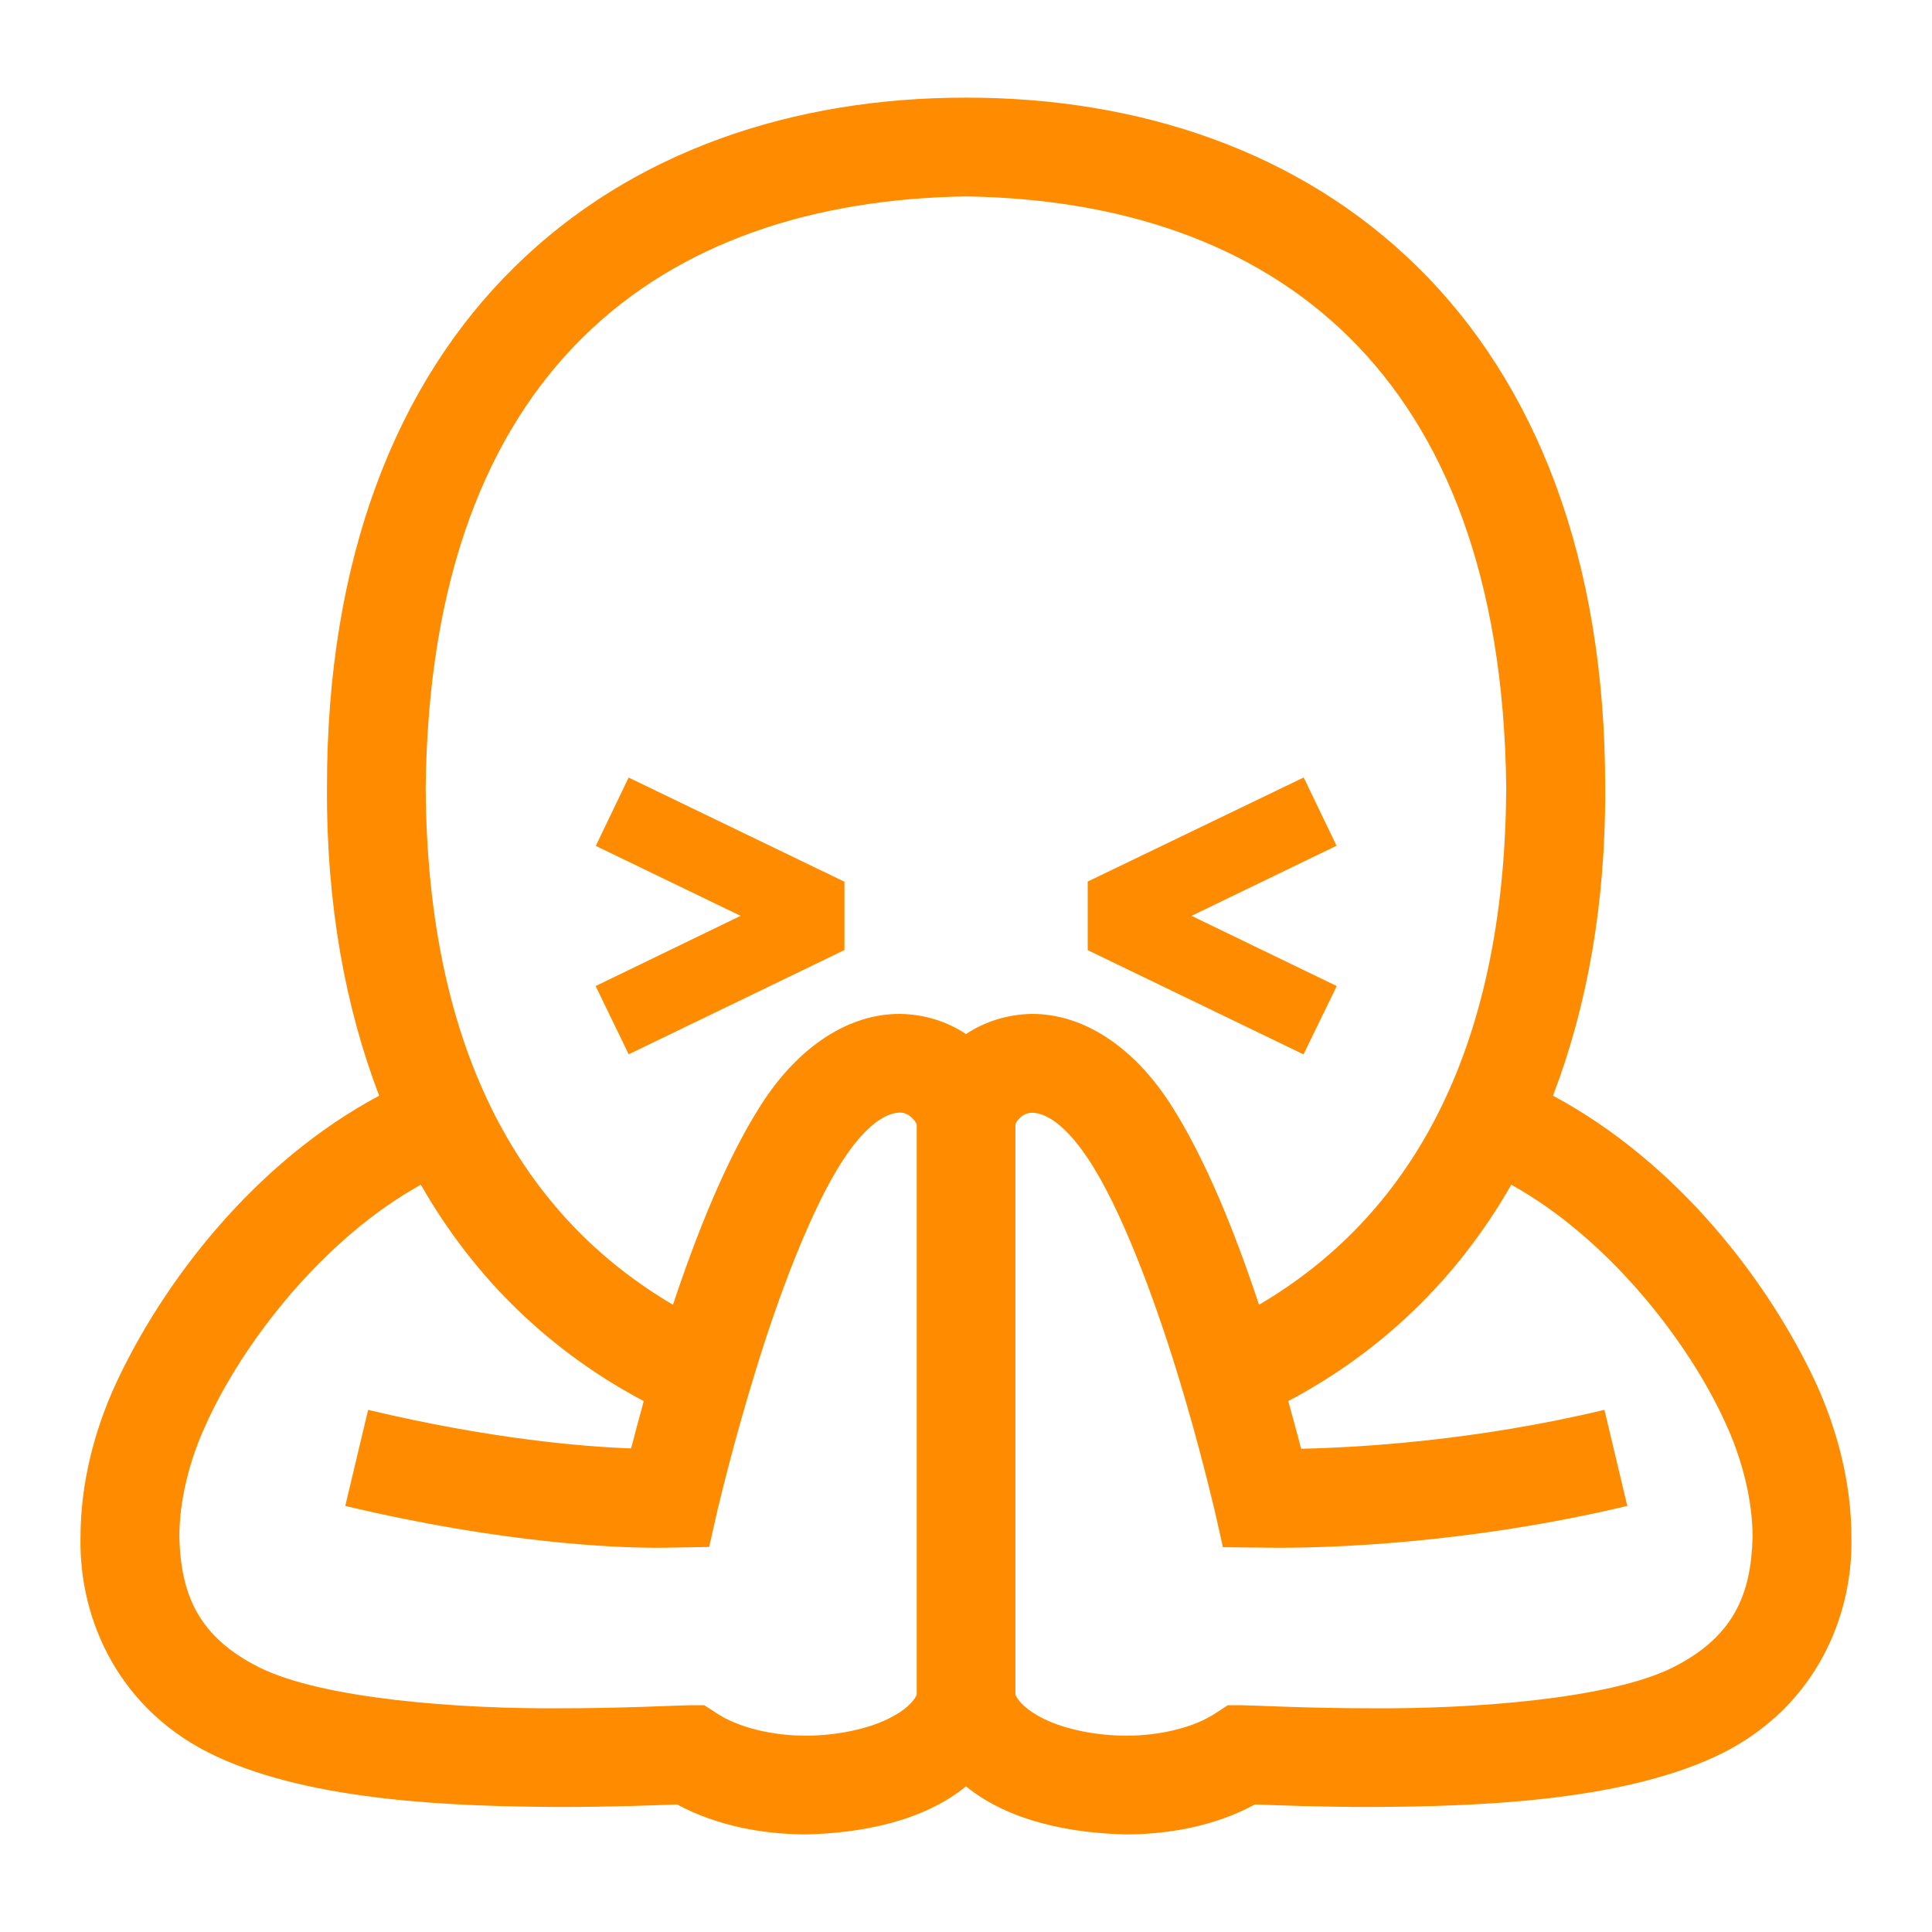 <svg viewBox="0 0 24 24" xmlns="http://www.w3.org/2000/svg">
  <path d="M16.606, 12.25l-0.003, -0.002l-1.801, -0.871l1.801, -0.871l-0.408, -0.848l-2.683, 1.293l0, 0.852l2.681, 1.295l0.412, -0.848Zm-8.796, 0.847l2.68, -1.295l0, -0.849l-2.681, -1.294l-0.408, 0.849l1.799, 0.869l-1.801, 0.872l0.411, 0.848Z" style="fill: rgb(255, 140, 0);"/>
  <path d="M20.774, 20.717c-0.791, 0.39 -2.487, 0.513 -3.727, 0.504c-0.817, -0 -1.418, -0.035 -1.612, -0.038l-0.183, -0l-0.155, 0.101c-0.253, 0.169 -0.677, 0.279 -1.109, 0.277c-0.379, -0 -0.759, -0.081 -1.015, -0.206c-0.225, -0.109 -0.325, -0.226 -0.359, -0.301l0, -7.088c0, -0.01 0.068, -0.143 0.208, -0.143c0.095, -0 0.35, 0.052 0.694, 0.571c0.406, 0.607 0.82, 1.723 1.107, 2.656c0.289, 0.938 0.459, 1.697 0.462, 1.697l0.107, 0.473l0.482, 0.005c0.004, -0 0.079, 0.002 0.216, 0.002c0.607, -0 2.329, -0.045 4.325, -0.52l-0.284, -1.193l-0.002, -0c-1.607, 0.385 -3.056, 0.468 -3.766, 0.483c-0.042, -0.163 -0.097, -0.37 -0.16, -0.592c1.132, -0.599 2.088, -1.493 2.771, -2.688c1.199, 0.664 2.206, 1.949 2.666, 2.973c0.201, 0.437 0.333, 0.949 0.331, 1.409c-0.019, 0.707 -0.233, 1.236 -0.997, 1.618m-9.747, 0.638c-0.257, 0.125 -0.637, 0.206 -1.015, 0.206c-0.431, 0.002 -0.856, -0.109 -1.11, -0.279l-0.152, -0.099l-0.182, -0c-0.2, 0.003 -0.8, 0.038 -1.616, 0.038c-1.239, 0.009 -2.937, -0.115 -3.727, -0.506c-0.763, -0.38 -0.977, -0.909 -0.997, -1.616c-0.002, -0.462 0.129, -0.972 0.332, -1.407c0.462, -1.026 1.467, -2.311 2.668, -2.975c0.682, 1.195 1.638, 2.09 2.769, 2.688c-0.06, 0.221 -0.116, 0.426 -0.157, 0.588c-0.594, -0.022 -1.743, -0.116 -3.267, -0.479l-0.284, 1.193c1.975, 0.471 3.378, 0.52 3.867, 0.52c0.11, -0 0.17, -0.002 0.173, -0.002l0.48, -0.008l0.107, -0.47c0.002, -0 0.175, -0.759 0.464, -1.697c0.283, -0.933 0.7, -2.049 1.103, -2.656c0.345, -0.52 0.596, -0.571 0.696, -0.573c0.136, -0 0.208, 0.138 0.208, 0.145l0.001, -0l0, 7.087c-0.034, 0.077 -0.134, 0.193 -0.361, 0.302m0.975, -18.915c3.784, 0.058 6.654, 2.148 6.709, 7.345c-0.016, 3.345 -1.242, 5.35 -3.071, 6.423c-0.287, -0.867 -0.659, -1.806 -1.097, -2.488c-0.469, -0.728 -1.092, -1.125 -1.721, -1.125c-0.31, 0.005 -0.592, 0.097 -0.822, 0.251c-0.229, -0.154 -0.512, -0.246 -0.821, -0.251c-0.629, -0.002 -1.254, 0.394 -1.724, 1.128c-0.436, 0.68 -0.807, 1.619 -1.095, 2.485c-1.829, -1.075 -3.054, -3.079 -3.072, -6.423c0.055, -5.197 2.927, -7.287 6.714, -7.345m10.555, 14.738c-0.583, -1.251 -1.709, -2.733 -3.265, -3.567c0.419, -1.095 0.656, -2.369 0.648, -3.826c0.003, -2.851 -0.866, -5.028 -2.328, -6.466c-1.46, -1.442 -3.466, -2.108 -5.61, -2.106c-2.145, -0.002 -4.151, 0.664 -5.613, 2.106c-1.463, 1.438 -2.331, 3.615 -2.327, 6.466c-0.008, 1.455 0.229, 2.731 0.648, 3.826c-1.558, 0.834 -2.683, 2.316 -3.266, 3.567c-0.266, 0.573 -0.444, 1.238 -0.444, 1.921c-0.021, 1.028 0.486, 2.168 1.699, 2.725c1.2, 0.554 2.936, 0.616 4.253, 0.623c0.641, -0 1.193, -0.021 1.458, -0.032c0.491, 0.264 1.052, 0.37 1.602, 0.373c0.699, -0.017 1.456, -0.164 1.988, -0.597c0.532, 0.432 1.288, 0.58 1.988, 0.597c0.549, -0.003 1.109, -0.106 1.602, -0.373c0.265, 0.011 0.816, 0.032 1.457, 0.032c1.316, -0.007 3.052, -0.069 4.255, -0.623c1.213, -0.561 1.718, -1.699 1.697, -2.725c0, -0.683 -0.179, -1.344 -0.442, -1.921" style="fill: rgb(255, 140, 0);"/>
</svg>
